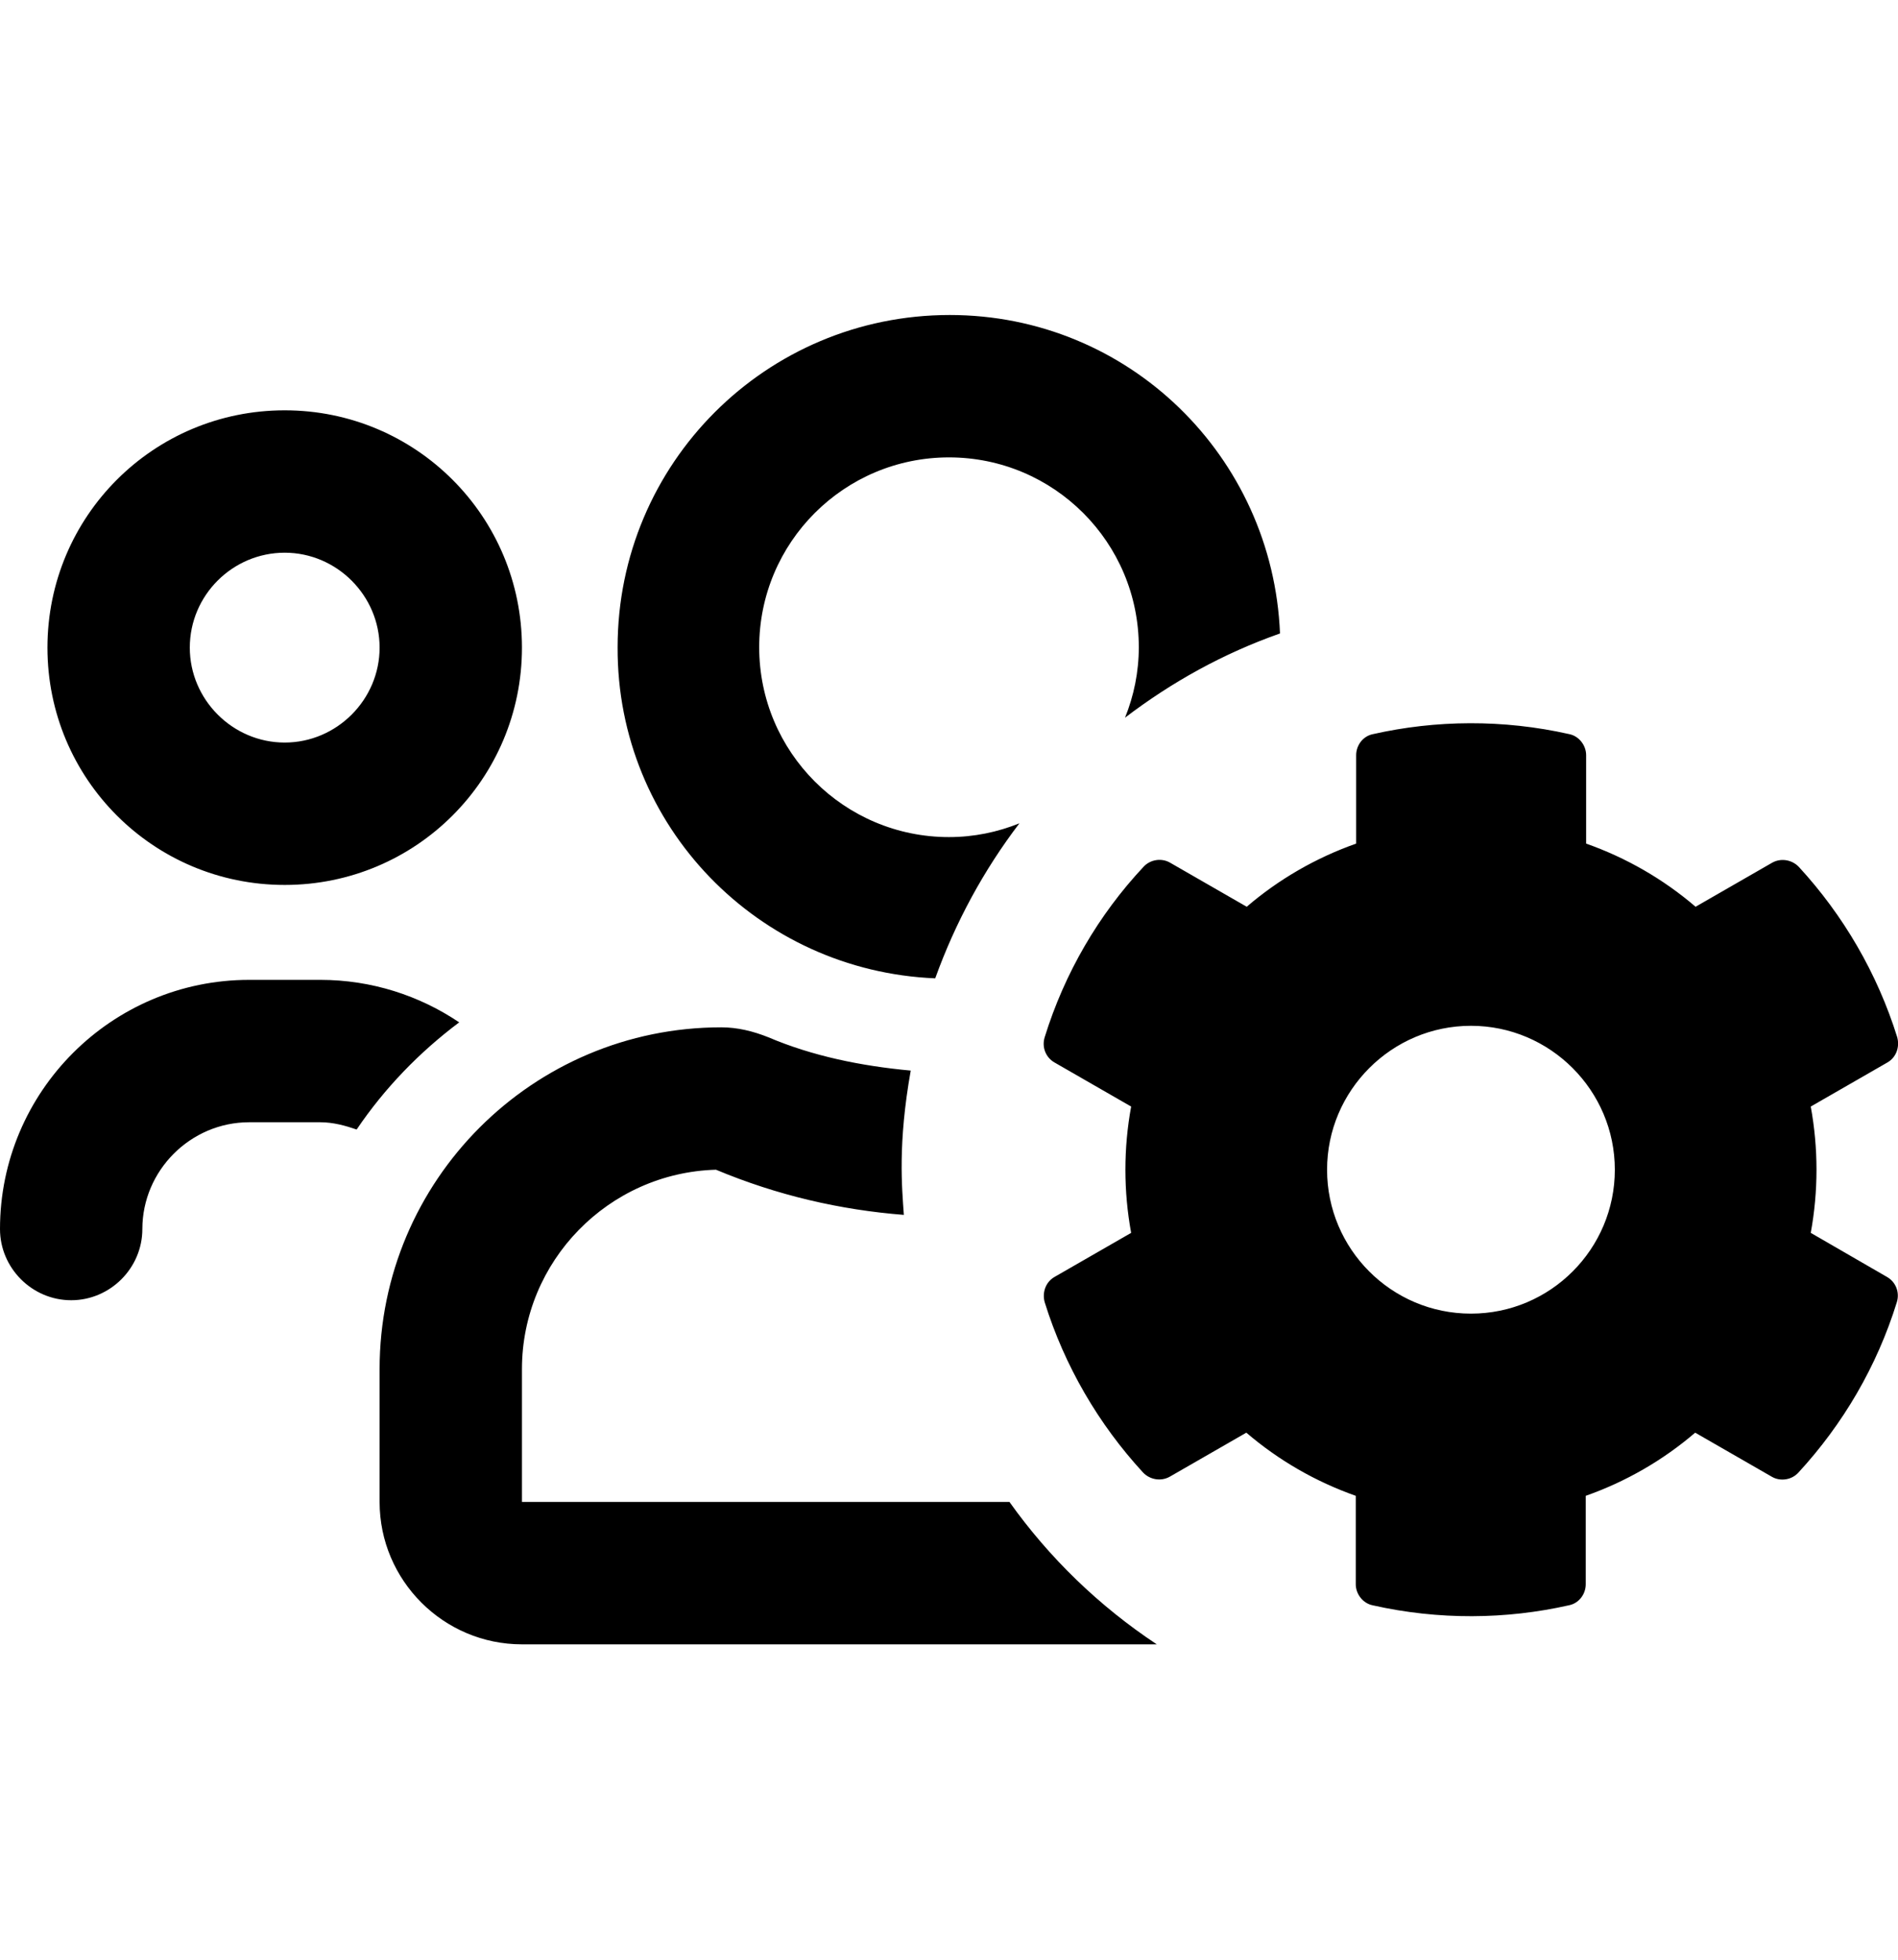 <?xml version="1.0" encoding="utf-8"?>
<!-- Generator: Adobe Illustrator 23.0.3, SVG Export Plug-In . SVG Version: 6.00 Build 0)  -->
<svg version="1.1" id="Calque_1" xmlns="http://www.w3.org/2000/svg" xmlns:xlink="http://www.w3.org/1999/xlink" x="0px" y="0px"
	 viewBox="0 0 496 512" style="enable-background:new 0 0 496 512;" xml:space="preserve">
<path d="M244.4,255.6c5.3-14.7,12.7-28.3,22-40.5c-5.7,2.3-11.9,3.6-18.4,3.6c-27.4,0-49.6-22.2-49.6-49.6s22.2-49.6,49.6-49.6
	s49.6,22.2,49.6,49.6c0,6.5-1.3,12.7-3.6,18.4c12.2-9.3,25.7-16.8,40.5-22c-1.9-46.3-39.6-83.2-86.3-83.2c-48,0-86.8,38.8-86.8,86.8
	C161.2,215.9,198.2,253.7,244.4,255.6z M74.4,231.2c34.3,0,62-27.7,62-62s-27.7-62-62-62s-62,27.7-62,62S40.1,231.2,74.4,231.2z
	 M74.4,144.4c13.6,0,24.8,11.2,24.8,24.8c0,13.6-11.2,24.8-24.8,24.8s-24.8-11.2-24.8-24.8C49.6,155.5,60.8,144.4,74.4,144.4z
	 M263.8,392.4H136.4v-34.7c0-28.2,22.6-51.3,50.7-52.1c16,6.7,32.5,10.5,49.1,11.8c-0.5-7.2-1.6-18.6,1.8-37.7
	c-13-1.2-25.7-3.8-37.2-8.7c-4-1.6-8.1-2.6-12.3-2.6c-49.3,0-89.3,40-89.3,89.3v34.7c0,20.5,16.7,37.2,37.2,37.2h165.9
	C287.2,419.6,274.2,407,263.8,392.4z M120,267.1c-10.4-7-22.9-11.1-36.3-11.1H65.1C29.2,256,0,285.2,0,321.1
	c0,10.2,8.4,18.6,18.6,18.6s18.6-8.4,18.6-18.6c0-15.3,12.6-27.9,27.9-27.9h18.6c3.4,0,6.6,0.9,9.5,1.9
	C100.5,284.3,109.6,274.9,120,267.1z M473.2,322.1c2-10.9,2-22.1,0-33l20-11.5c2.3-1.3,3.3-4,2.6-6.6c-5.2-16.7-14.1-31.9-25.7-44.5
	c-1.8-1.9-4.7-2.4-7-1.1l-20,11.5c-8.4-7.2-18.1-12.8-28.6-16.5v-23.1c0-2.6-1.9-5-4.4-5.5c-17.3-3.9-34.9-3.7-51.3,0
	c-2.6,0.5-4.4,2.9-4.4,5.5v23.1c-10.5,3.7-20.2,9.3-28.6,16.5l-20-11.5c-2.2-1.3-5.2-0.9-7,1.1C287.1,239,278.2,254.2,273,271
	c-0.8,2.6,0.3,5.3,2.6,6.6l20,11.5c-2,10.9-2,22.1,0,33l-20,11.5c-2.3,1.3-3.3,4-2.6,6.6c5.2,16.7,14.1,31.9,25.7,44.5
	c1.8,1.9,4.7,2.4,7,1.1l20-11.5c8.4,7.2,18.1,12.8,28.6,16.5v23.1c0,2.6,1.9,5,4.4,5.5c17.3,3.9,34.9,3.7,51.3,0
	c2.6-0.5,4.4-2.9,4.4-5.5v-23.1c10.5-3.7,20.2-9.3,28.6-16.5l20,11.5c2.2,1.3,5.2,0.9,7-1.1c11.6-12.6,20.5-27.7,25.7-44.5
	c0.8-2.6-0.3-5.3-2.6-6.6L473.2,322.1z M384.4,343.2c-20.8,0-37.6-16.9-37.6-37.6c0-20.7,16.9-37.6,37.6-37.6
	c20.7,0,37.6,16.9,37.6,37.6C422,326.3,405.2,343.2,384.4,343.2z"/>
</svg>
